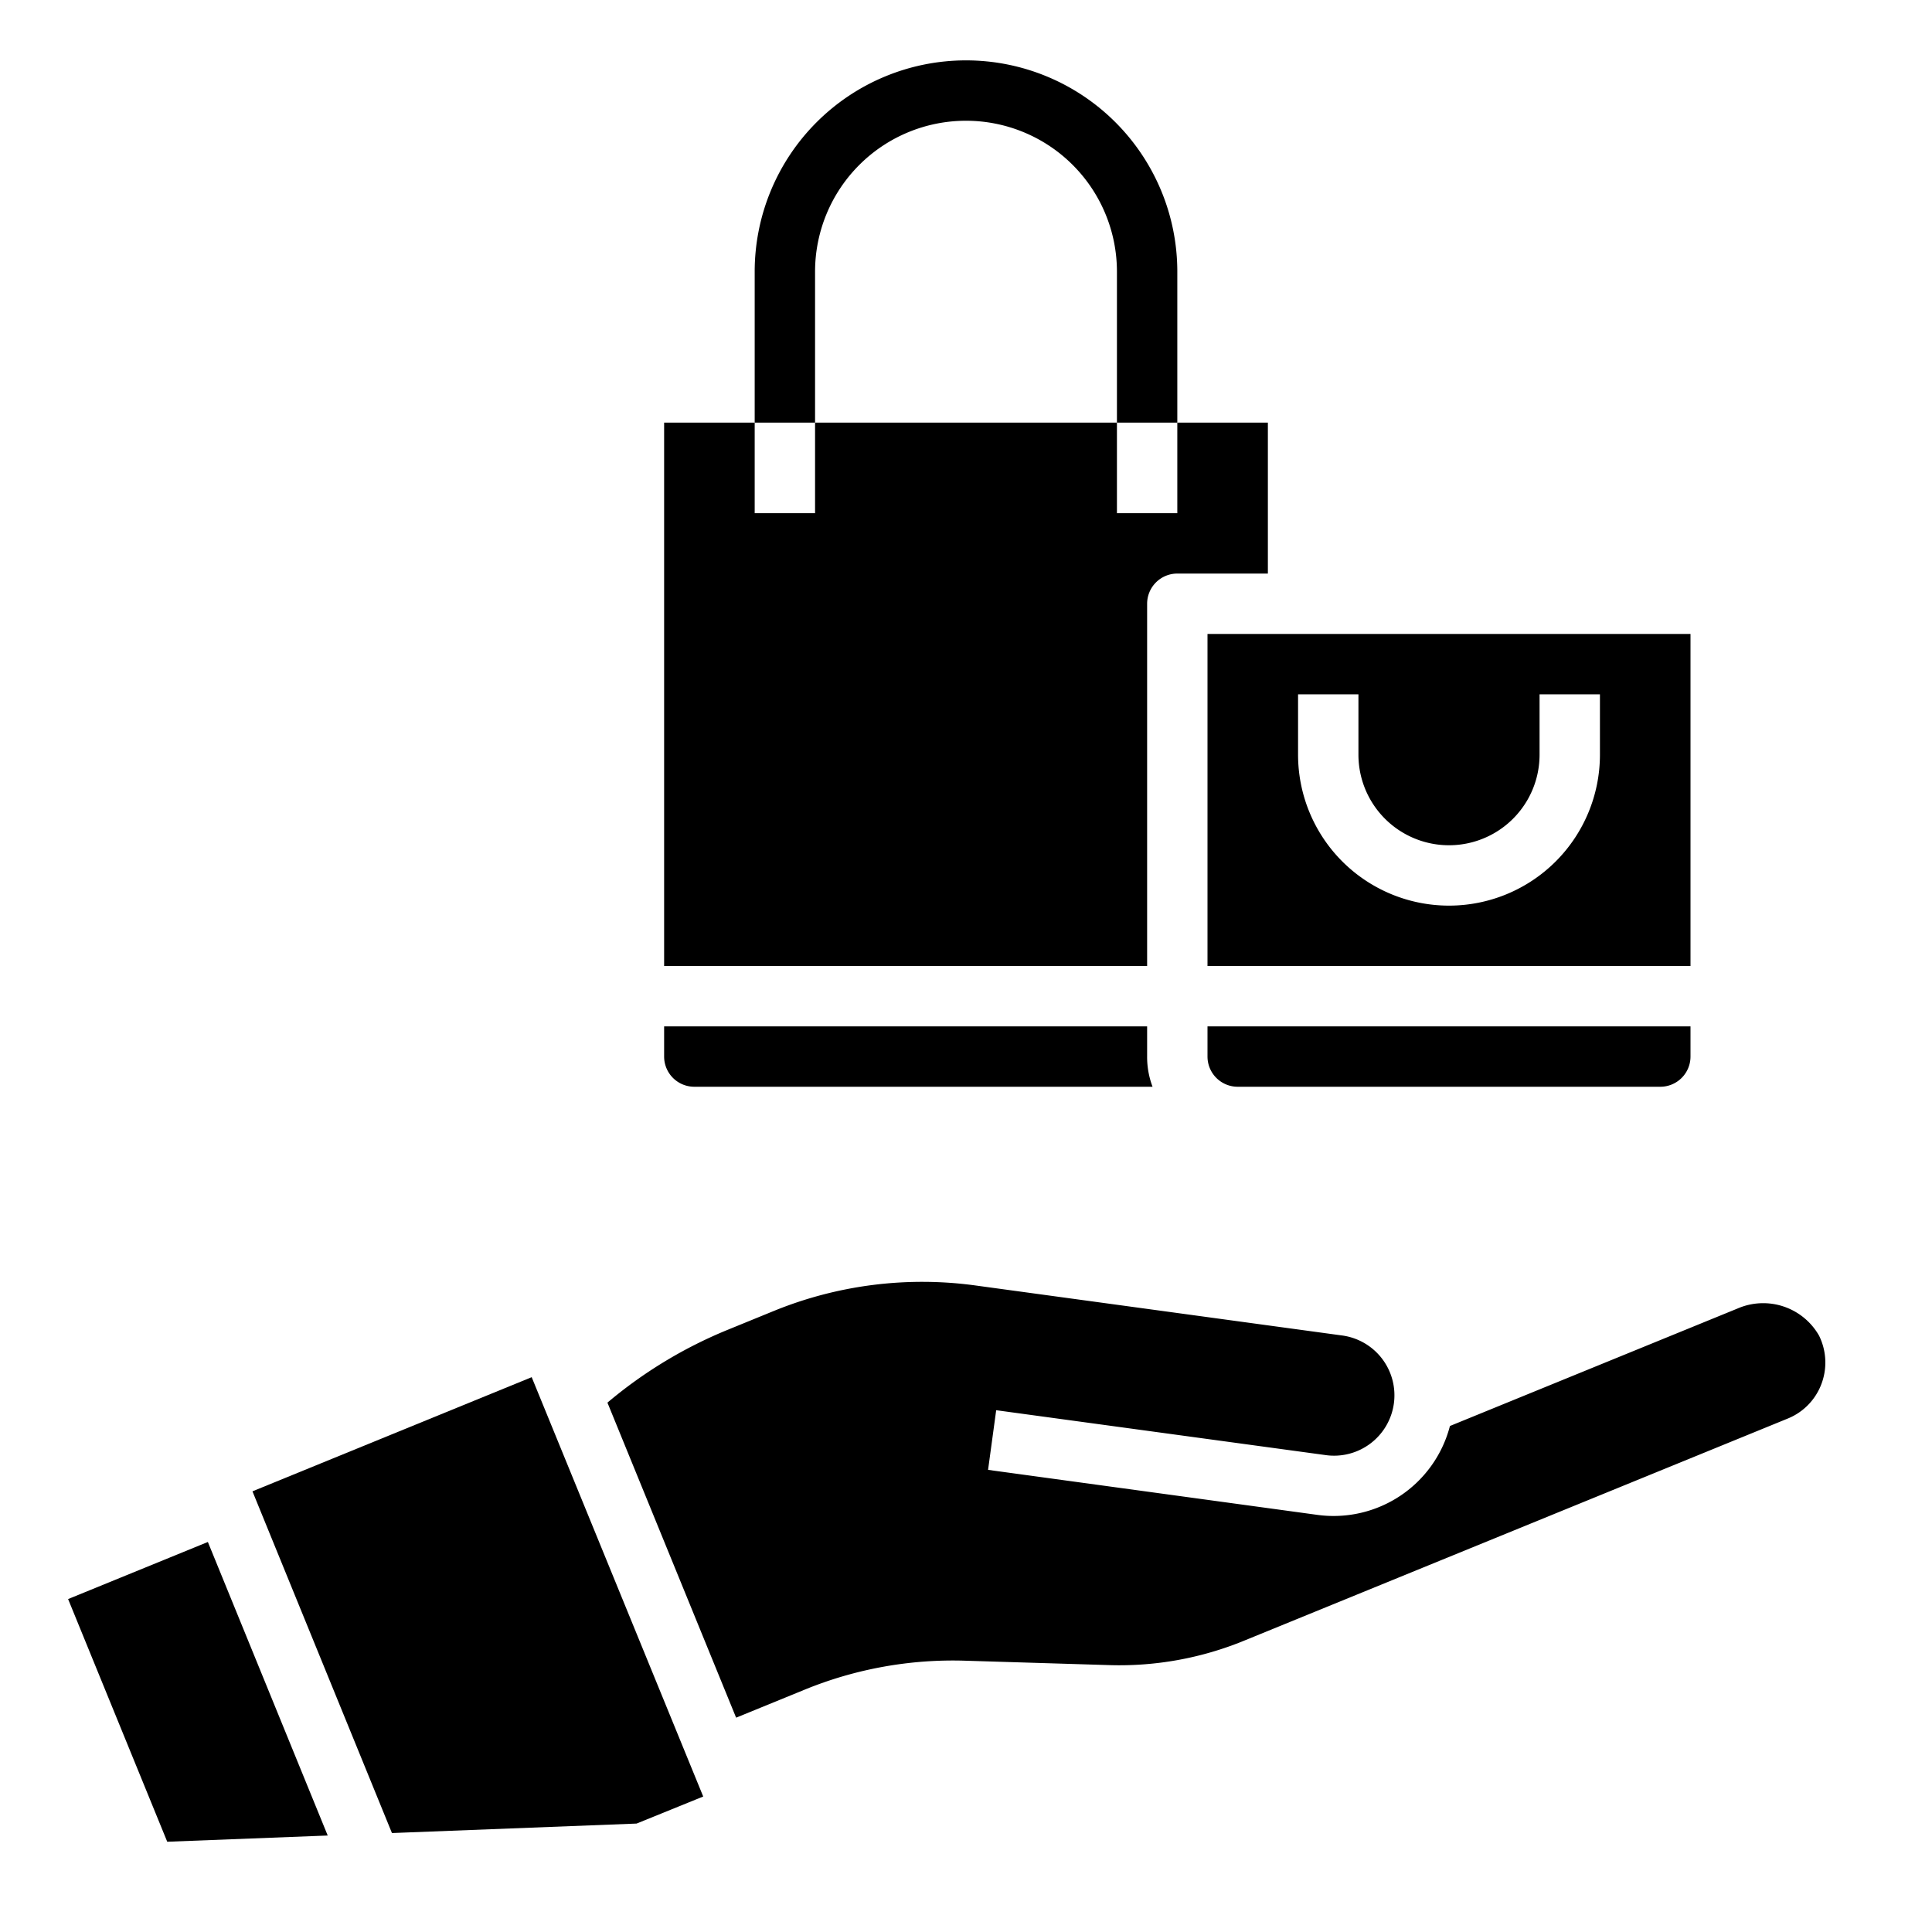 <svg height="512" viewBox="0 0 64 64" width="512" xmlns="http://www.w3.org/2000/svg"><g id="Shopping_Bag-Hands-Bag-Purchase-Buy" data-name="Shopping Bag-Hands-Bag-Purchase-Buy"><path d="m40 21v11h16v-11zm13 4a5 5 0 0 1 -10 0v-2h2v2a3 3 0 0 0 6 0v-2h2z"/><path d="m38 35a2.772 2.772 0 0 0 .18 1h-15.18a1 1 0 0 1 -1-1v-1h16z"/><path d="m42 14v5h-3a1 1 0 0 0 -1 1v12h-16v-18h3v3h2v-3h10v3h2v-3z"/><path d="m56 34v1a1 1 0 0 1 -1 1h-14a1 1 0 0 1 -1-1v-1z"/><path d="m39 14h-2v-5a5 5 0 0 0 -10 0v5h-2v-5a7 7 0 0 1 14 0z"/><path d="m26.656 55.972a12.97 12.97 0 0 1 5.312-.959l4.753.145a10.879 10.879 0 0 0 4.5-.812l18.004-7.356a1.989 1.989 0 0 0 1.086-1.078 2.011 2.011 0 0 0 -.052-1.666 2.13 2.13 0 0 0 -2.7-.9l-9.528 3.892a3.981 3.981 0 0 1 -4.4 2.943l-10.9-1.49.269-1.976 10.9 1.485a2 2 0 1 0 .541-3.963l-12.133-1.655a13.013 13.013 0 0 0 -6.676.846l-1.53.625a14.952 14.952 0 0 0 -3.98 2.411l4.263 10.436z"/><path d="m6.886 51.08 3.97 9.724-5.316.206-3.284-8.039z"/><path d="m23.295 59.512-2.207.896-8.104.314-4.621-11.32 9.25-3.781z"/></g></svg>